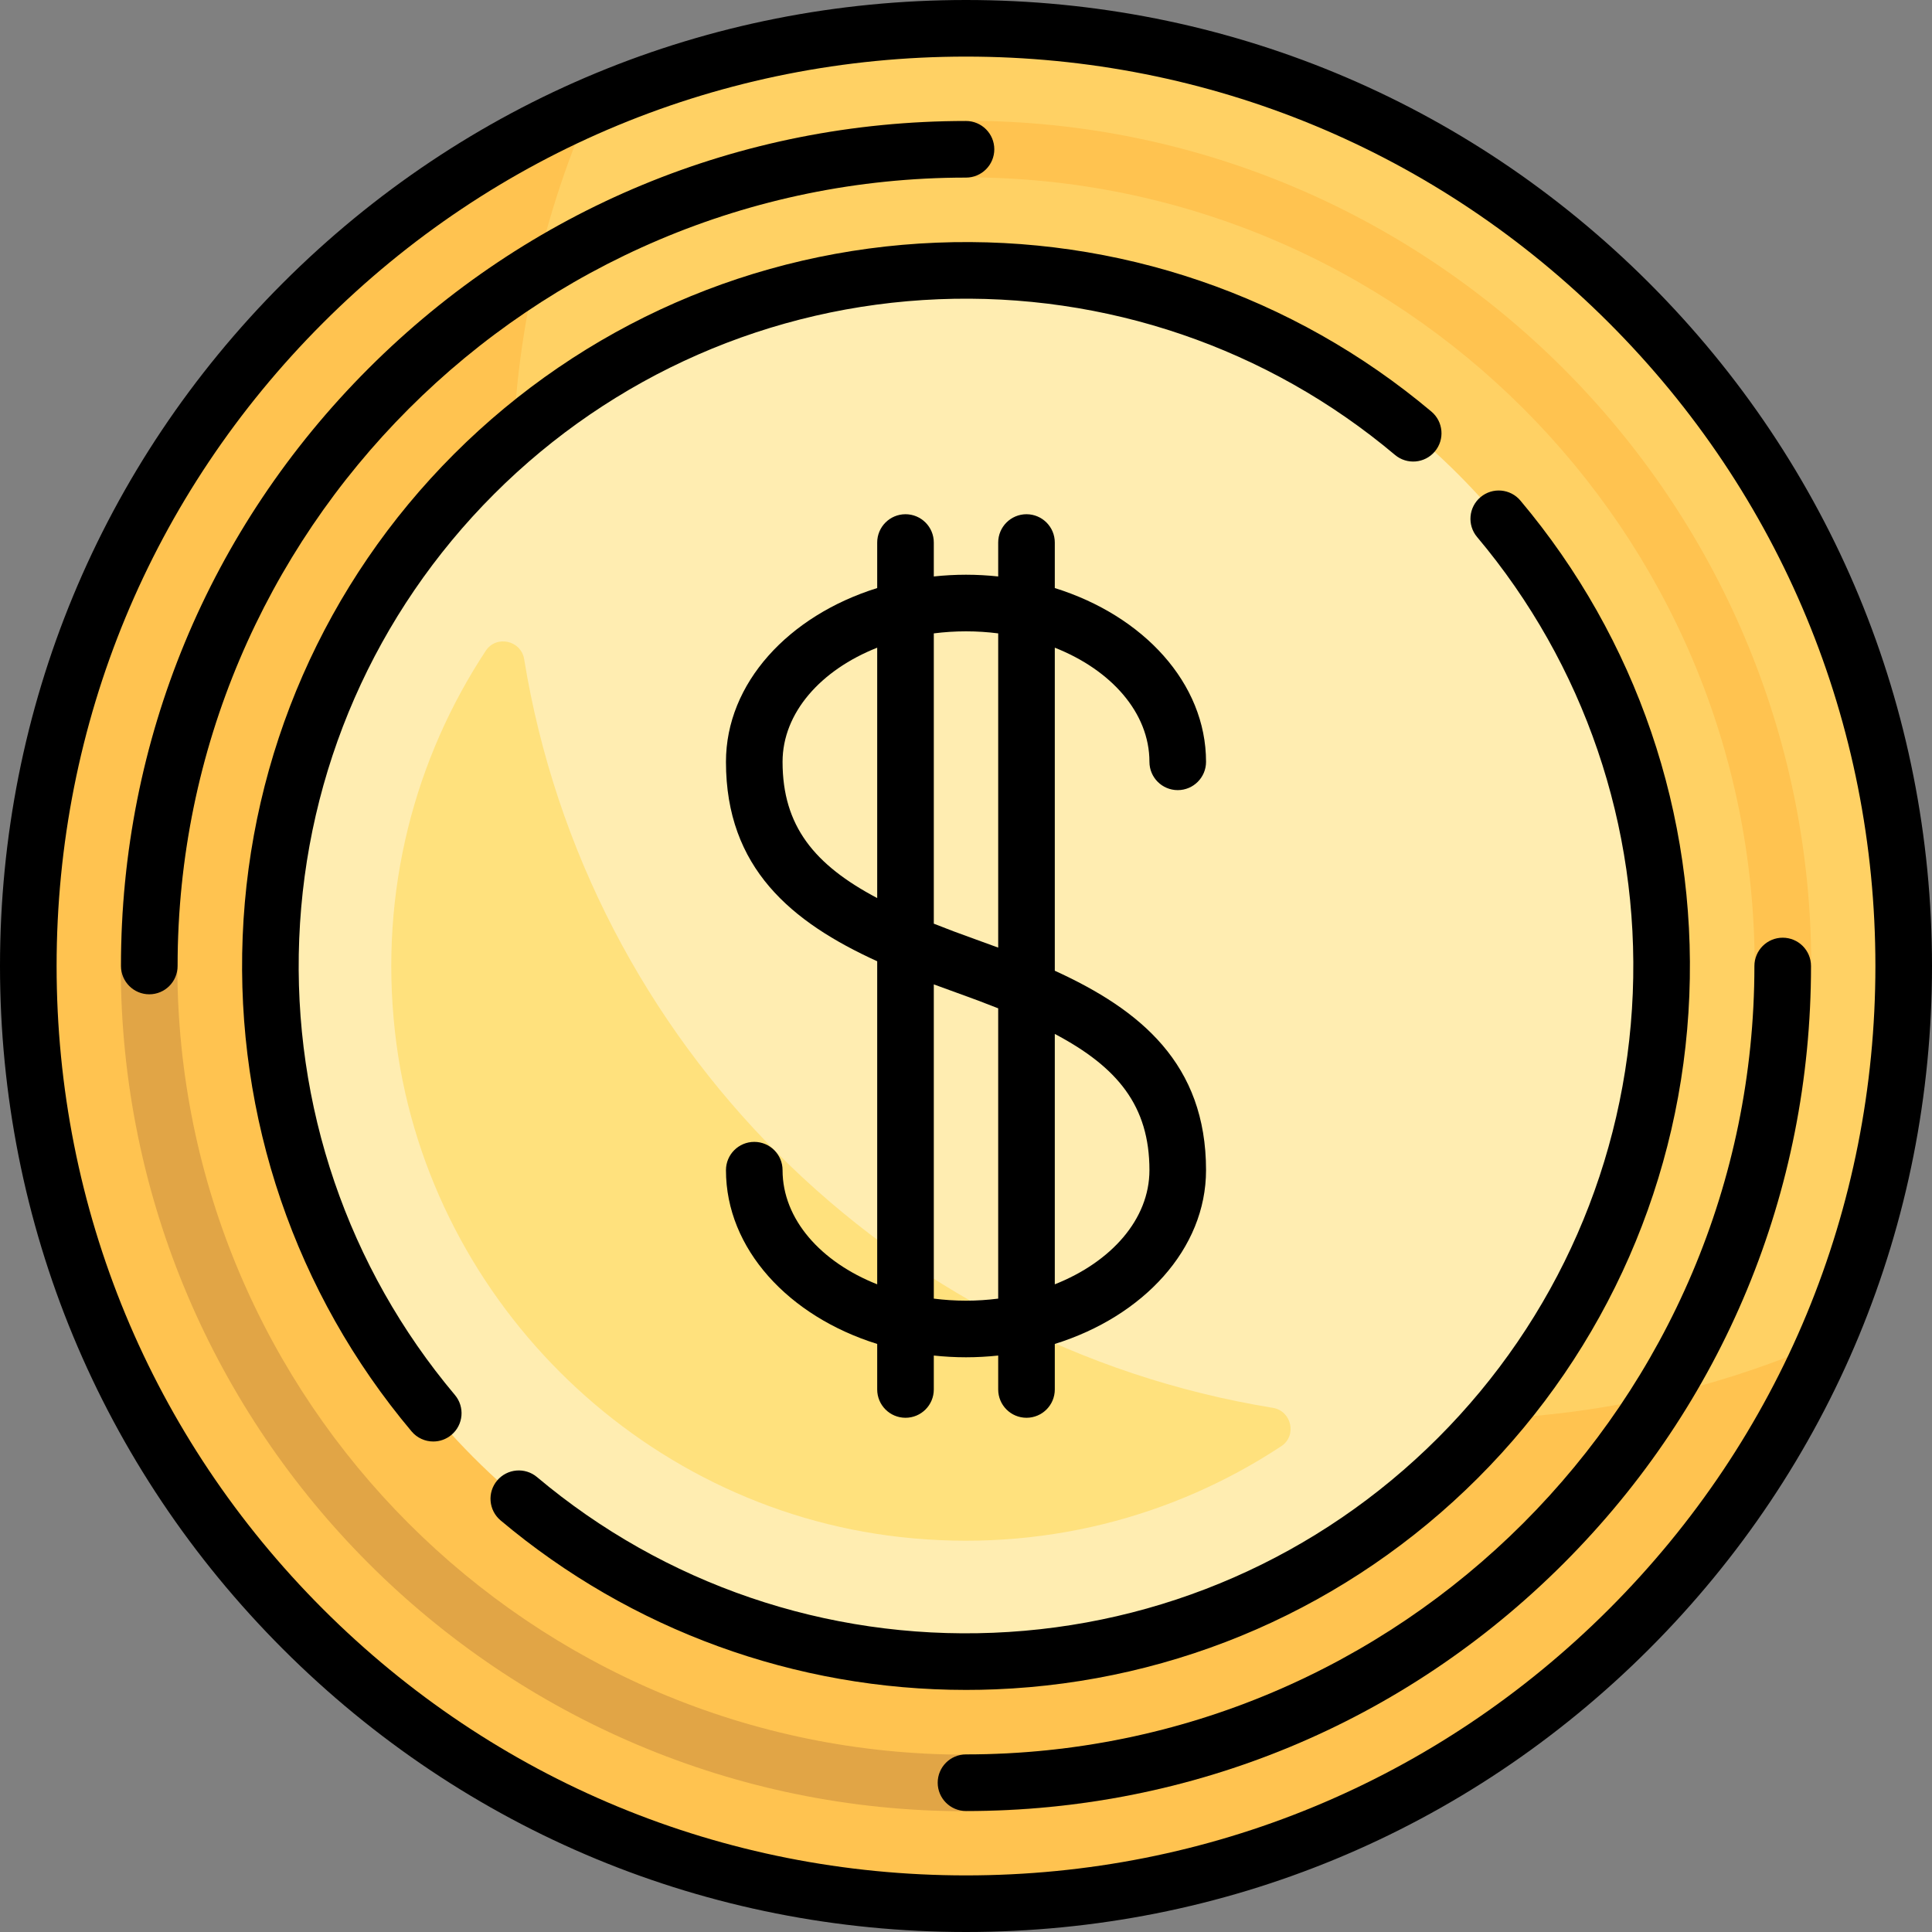 <?xml version="1.0" encoding="iso-8859-1"?>
<!-- Generator: Adobe Illustrator 19.0.0, SVG Export Plug-In . SVG Version: 6.00 Build 0)  -->
<svg version="1.1" id="Capa_1" xmlns="http://www.w3.org/2000/svg" xmlns:xlink="http://www.w3.org/1999/xlink" x="0px" y="0px"
	 viewBox="0 0 512 512" style="enable-background:new 0 0 512 512;" xml:space="preserve">
<rect x="0" y="0" width="512" height="512" fill="#808080" stroke="none"/>
<circle style="fill:#FFD164;" cx="256" cy="256" r="248.5"/>
<path style="fill:#FFC350;" d="M384.258,376.242c-137.243,0-248.5-111.257-248.5-248.5c0-35.38,7.443-69.007,20.769-99.473
	C68.815,66.639,7.5,154.137,7.5,256c0,137.243,111.257,248.5,248.5,248.5c101.863,0,189.361-61.315,227.731-149.027
	C453.265,368.799,419.638,376.242,384.258,376.242z"/>
<circle style="fill:#FFEDB1;" cx="256" cy="256" r="184.37"/>
<path style="fill:#FFE17D;" d="M128.737,172.454c-18.744,28.448-28.254,63.506-24.067,100.987
	c7.79,69.733,64.144,126.091,133.876,133.887c37.485,4.191,72.548-5.32,101-24.066c4.224-2.783,2.757-9.359-2.236-10.172
	c-101.626-16.543-181.858-96.775-198.401-198.401C138.096,169.697,131.52,168.23,128.737,172.454z"/>
<path style="fill:#FFC350;" d="M256,480C132.484,480,32,379.516,32,256S132.484,32,256,32s224,100.484,224,224S379.516,480,256,480z
	 M256,47C140.753,47,47,140.753,47,256s93.753,209,209,209s209-93.753,209-209S371.247,47,256,47z"/>
<path style="fill:#E1A546;" d="M429.724,372.068C392.19,428.064,328.332,465,256,465c-115.247,0-209-93.753-209-209
	c0-72.332,36.936-136.19,92.932-173.724c1.297-6.982,2.901-13.854,4.768-20.618C77.41,100.345,32,172.968,32,256
	c0,123.516,100.484,224,224,224c83.032,0,155.655-45.411,194.342-112.7C443.578,369.167,436.705,370.771,429.724,372.068z"/>
<path d="M437.02,74.98C388.667,26.629,324.38,0,256,0S123.333,26.629,74.98,74.98C26.629,123.332,0,187.62,0,256
	s26.629,132.668,74.98,181.02C123.333,485.371,187.62,512,256,512s132.667-26.629,181.02-74.98C485.371,388.668,512,324.38,512,256
	S485.371,123.332,437.02,74.98z M426.413,426.413C380.894,471.932,320.374,497,256,497s-124.894-25.068-170.413-70.587
	S15,320.374,15,256S40.068,131.106,85.587,85.587S191.626,15,256,15s124.894,25.068,170.413,70.587S497,191.626,497,256
	S471.932,380.894,426.413,426.413z"/>
<path d="M256,47.064c4.142,0,7.5-3.357,7.5-7.5s-3.358-7.5-7.5-7.5c-59.815,0-116.051,23.293-158.346,65.589
	C55.358,139.949,32.064,196.185,32.064,256c0,4.143,3.358,7.5,7.5,7.5s7.5-3.357,7.5-7.5C47.064,140.793,140.792,47.064,256,47.064z
	"/>
<path d="M472.436,248.5c-4.142,0-7.5,3.357-7.5,7.5c0,115.207-93.728,208.936-208.936,208.936c-4.142,0-7.5,3.357-7.5,7.5
	s3.358,7.5,7.5,7.5c59.815,0,116.051-23.293,158.346-65.589c42.296-42.296,65.589-98.531,65.589-158.347
	C479.936,251.857,476.578,248.5,472.436,248.5z"/>
<path d="M79.297,248.775c1.792-44.486,20.13-86.337,51.636-117.842c31.506-31.506,73.356-49.844,117.843-51.637
	c44.229-1.771,87.165,12.871,120.908,41.258c3.17,2.669,7.901,2.26,10.567-0.911c2.667-3.17,2.259-7.9-0.911-10.567
	c-36.613-30.801-83.196-46.712-131.168-44.767c-48.264,1.944-93.667,21.838-127.845,56.017S66.254,199.908,64.31,248.172
	c-1.933,47.973,13.965,94.556,44.767,131.168c1.483,1.764,3.606,2.672,5.743,2.672c1.704,0,3.418-0.578,4.824-1.761
	c3.17-2.667,3.578-7.397,0.911-10.567C92.167,335.94,77.516,293.001,79.297,248.775z"/>
<path d="M263.829,447.69c48.263-1.945,93.666-21.839,127.845-56.017c34.179-34.179,54.072-79.582,56.017-127.846
	c1.933-47.973-13.965-94.556-44.767-131.168c-2.666-3.17-7.397-3.576-10.567-0.911c-3.17,2.667-3.578,7.397-0.911,10.567
	c28.387,33.743,43.039,76.683,41.257,120.908c-1.792,44.486-20.13,86.337-51.636,117.842
	c-31.505,31.506-73.356,49.844-117.842,51.636c-44.23,1.796-87.166-12.87-120.908-41.257c-3.169-2.667-7.9-2.259-10.567,0.911
	s-2.259,7.9,0.911,10.567c34.619,29.124,78.153,44.924,123.347,44.924C258.609,447.848,261.217,447.796,263.829,447.69z"/>
<path d="M304.613,201.892c0,4.143,3.358,7.5,7.5,7.5s7.5-3.357,7.5-7.5c0-20.862-16.624-38.744-40.081-46.053v-12.064
	c0-4.143-3.358-7.5-7.5-7.5s-7.5,3.357-7.5,7.5v8.991c-2.793-0.293-5.637-0.459-8.532-0.459c-2.895,0-5.739,0.166-8.533,0.459
	v-8.991c0-4.143-3.358-7.5-7.5-7.5s-7.5,3.357-7.5,7.5v12.064c-23.457,7.31-40.08,25.191-40.08,46.053
	c0,28.135,17.322,42.475,40.08,52.853v85.613c-14.942-5.907-25.08-17.249-25.08-30.248c0-4.143-3.358-7.5-7.5-7.5
	s-7.5,3.357-7.5,7.5c0,20.862,16.623,38.743,40.08,46.052v12.064c0,4.143,3.358,7.5,7.5,7.5s7.5-3.357,7.5-7.5v-8.991
	c2.793,0.293,5.638,0.459,8.533,0.459c2.894,0,5.739-0.166,8.532-0.459v8.991c0,4.143,3.358,7.5,7.5,7.5s7.5-3.357,7.5-7.5v-12.064
	c23.458-7.309,40.081-25.19,40.081-46.052c0-28.136-17.323-42.476-40.081-52.854v-85.613
	C294.474,177.549,304.613,188.892,304.613,201.892z M207.387,201.892c0-13,10.138-24.342,25.08-30.249v66.353
	C215.815,229.199,207.387,218.901,207.387,201.892z M256,344.693c-2.912,0-5.76-0.193-8.533-0.544v-83.275
	c1.986,0.74,3.992,1.469,6.01,2.189c3.91,1.396,7.588,2.773,11.054,4.153v76.933C261.759,344.5,258.912,344.693,256,344.693z
	 M304.613,310.109c0,12.999-10.138,24.341-25.081,30.249v-66.354C296.185,282.801,304.613,293.099,304.613,310.109z
	 M264.532,251.126c-1.986-0.741-3.991-1.469-6.009-2.189c-3.911-1.396-7.589-2.773-11.055-4.153v-76.932
	c2.773-0.351,5.621-0.544,8.533-0.544s5.759,0.193,8.532,0.544v83.274H264.532z"/>
<g>
</g>
<g>
</g>
<g>
</g>
<g>
</g>
<g>
</g>
<g>
</g>
<g>
</g>
<g>
</g>
<g>
</g>
<g>
</g>
<g>
</g>
<g>
</g>
<g>
</g>
<g>
</g>
<g>
</g>
</svg>
